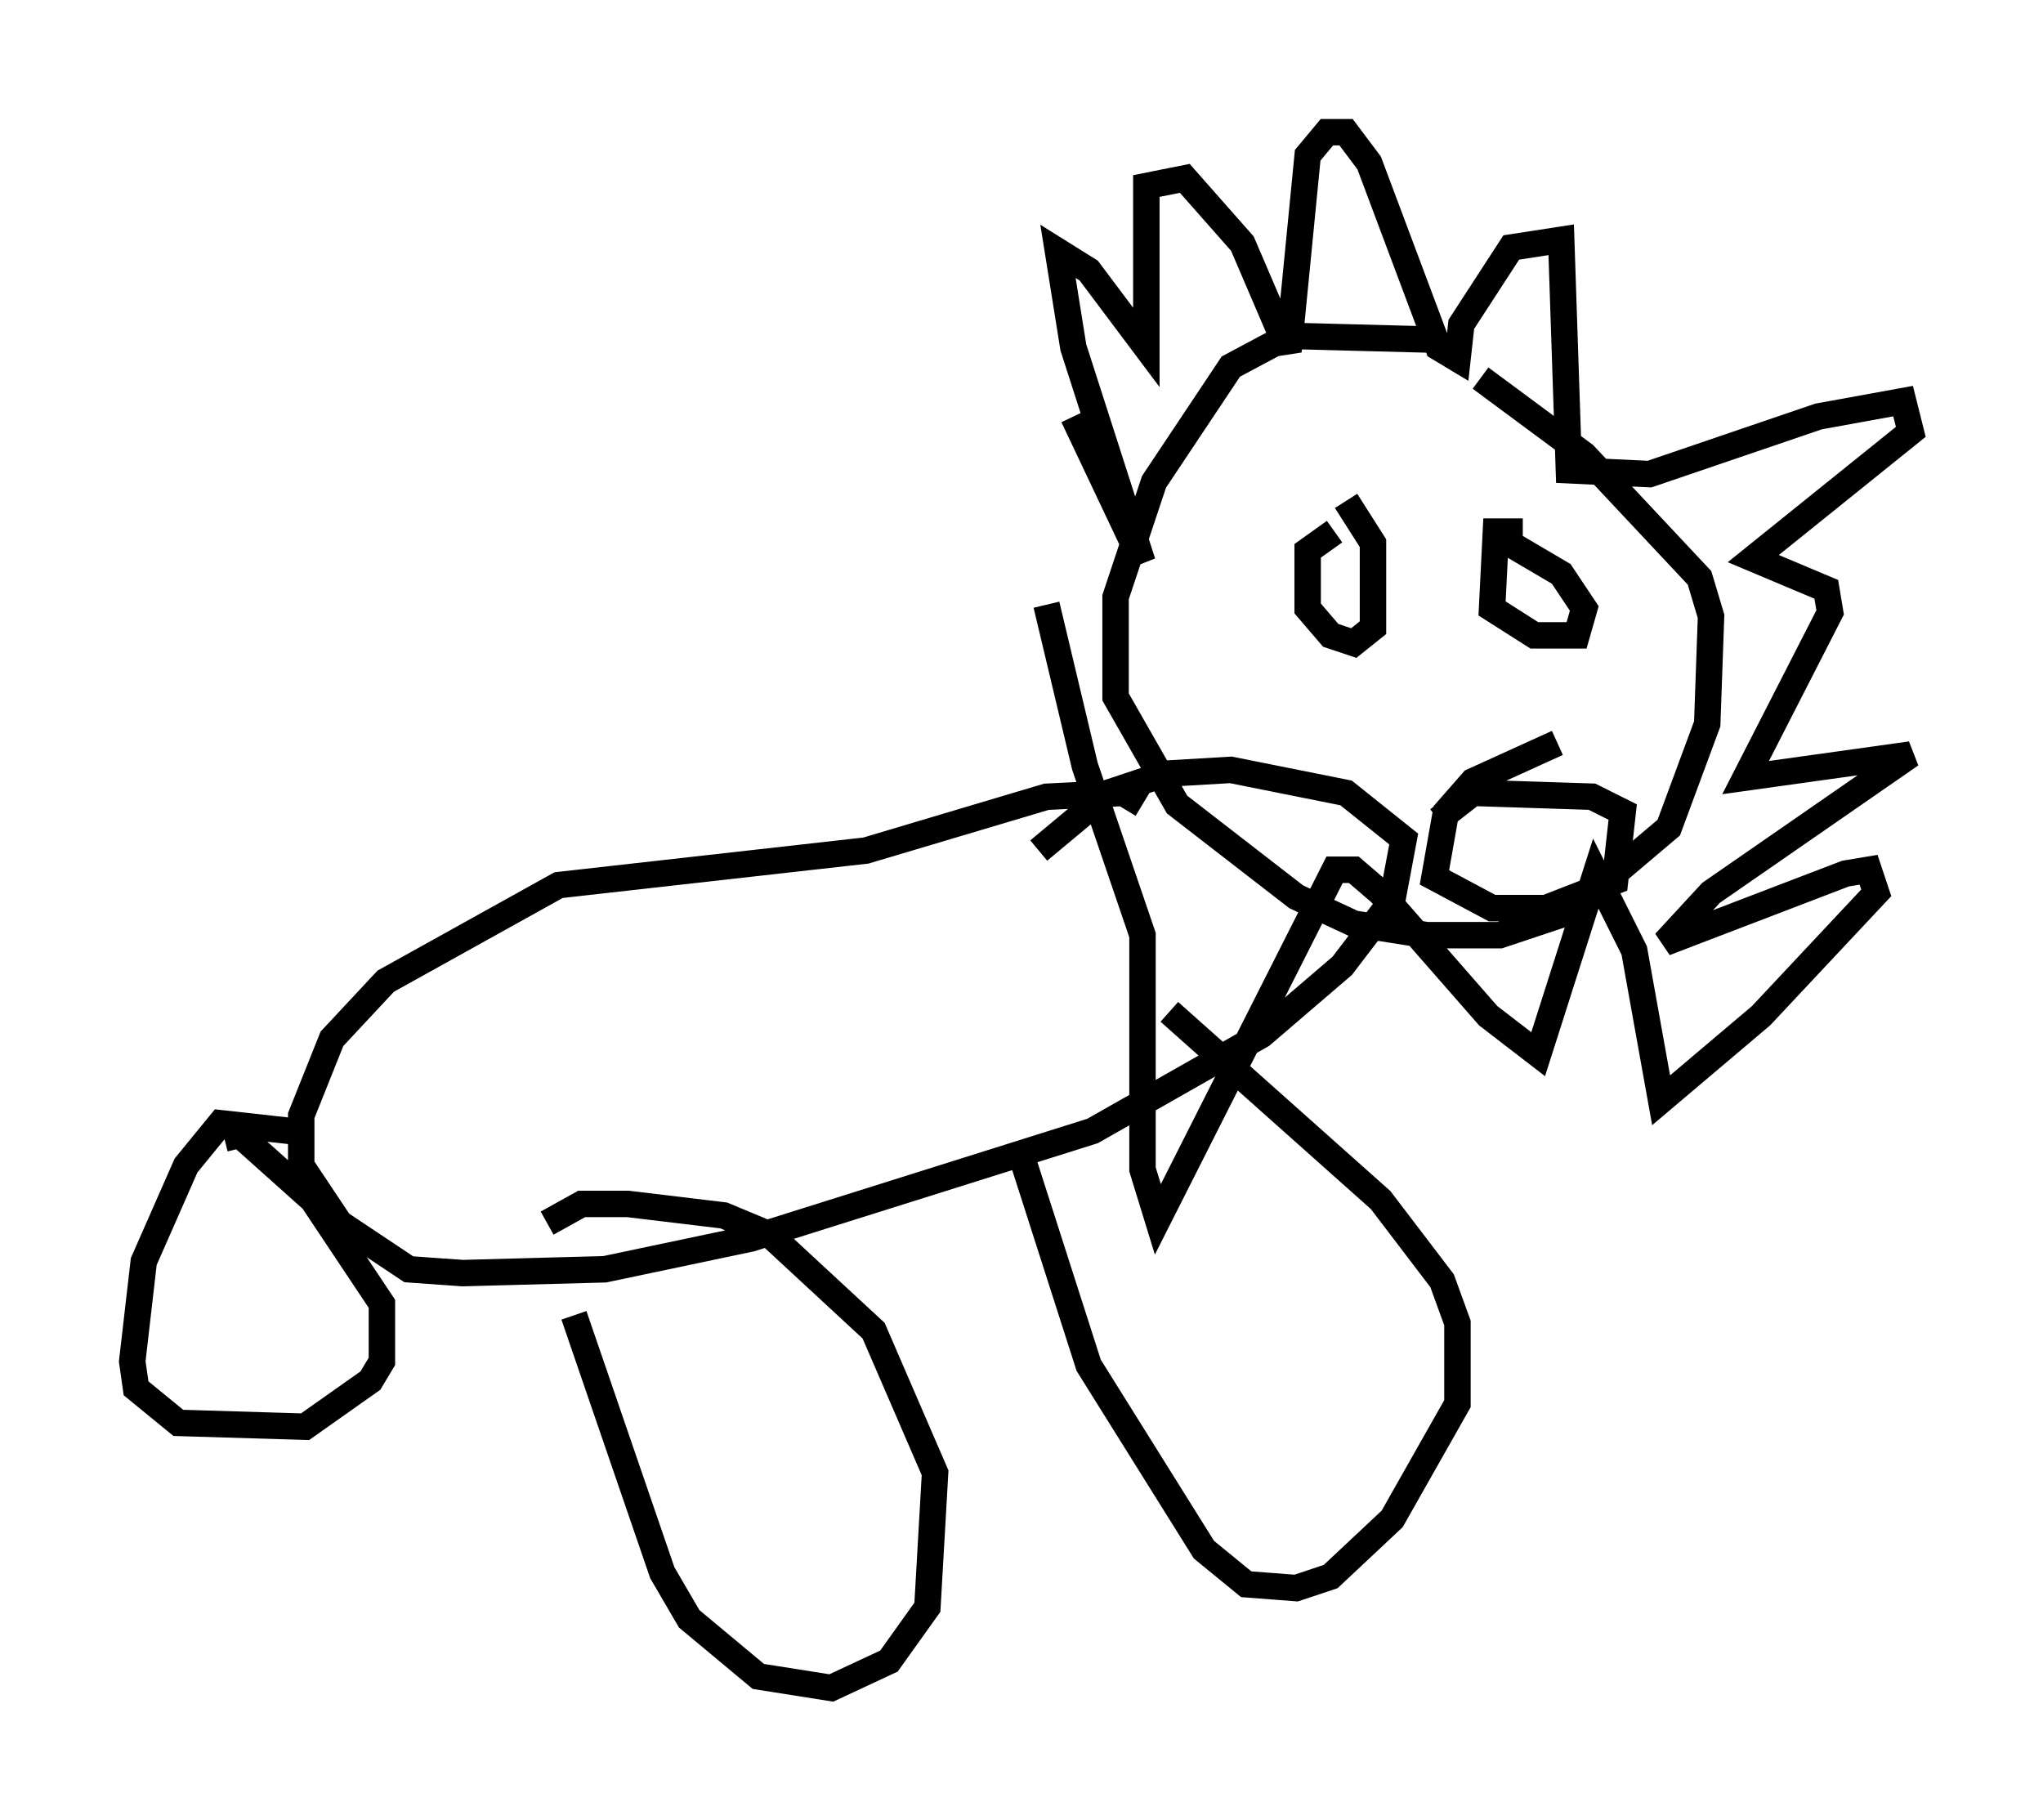<?xml version="1.0" encoding="utf-8" ?>
<svg baseProfile="full" height="68.827" version="1.1" width="77.251" xmlns="http://www.w3.org/2000/svg" xmlns:ev="http://www.w3.org/2001/xml-events" xmlns:xlink="http://www.w3.org/1999/xlink"><defs /><rect fill="white" height="68.827" width="77.251" x="0" y="0" /><path d="M53.514, 12.117 m0.726, 0.726 l-5.52, -0.145 -2.179, 1.162 l-2.905, 4.358 -1.453, 4.358 l0.0, 3.777 2.324, 4.067 l4.503, 3.486 2.179, 1.017 l2.76, 0.436 2.76, 0.0 l2.615, -0.872 3.777, -3.196 l1.453, -3.922 0.145, -4.067 l-0.436, -1.453 -4.358, -4.648 l-3.922, -2.905 m-15.397, 1.453 l2.615, 5.52 -2.615, -8.134 l-0.581, -3.631 1.162, 0.726 l2.179, 2.905 0.0, -6.101 l1.453, -0.291 2.179, 2.469 l1.743, 4.067 0.726, -7.408 l0.726, -0.872 0.726, 0.0 l0.872, 1.162 2.615, 6.972 l0.726, 0.436 0.145, -1.307 l1.888, -2.905 1.888, -0.291 l0.291, 8.715 3.05, 0.145 l6.391, -2.179 3.196, -0.581 l0.291, 1.162 -5.955, 4.793 l2.76, 1.162 0.145, 0.872 l-3.196, 6.246 6.246, -0.872 l-7.553, 5.229 -1.743, 1.888 l6.827, -2.615 0.872, -0.145 l0.291, 0.872 -4.358, 4.648 l-3.777, 3.196 -1.017, -5.665 l-1.453, -2.905 -2.179, 6.827 l-1.888, -1.453 -4.067, -4.648 l-1.017, -0.872 -0.726, 0.0 l-6.682, 13.218 -0.581, -1.888 l0.0, -8.86 -2.179, -6.391 l-1.453, -6.101 m3.631, 7.553 l-0.726, -0.436 -2.905, 0.145 l-6.827, 2.034 -11.62, 1.307 l-6.536, 3.631 -2.034, 2.179 l-1.162, 2.905 0.0, 1.888 l1.453, 2.179 2.615, 1.743 l2.034, 0.145 5.374, -0.145 l5.52, -1.162 12.927, -4.067 l6.391, -3.631 3.05, -2.615 l1.888, -2.469 0.436, -2.324 l-2.179, -1.743 -4.358, -0.872 l-2.469, 0.145 -2.179, 0.726 l-2.615, 2.179 m-0.581, 11.765 l2.469, 7.698 4.358, 6.972 l1.598, 1.307 1.888, 0.145 l1.307, -0.436 2.324, -2.179 l2.469, -4.358 0.0, -3.05 l-0.581, -1.598 -2.324, -3.05 l-7.989, -7.117 m-22.514, 11.475 l3.341, 9.732 1.017, 1.743 l2.615, 2.179 2.76, 0.436 l2.179, -1.017 1.453, -2.034 l0.291, -5.084 -2.324, -5.374 l-3.922, -3.631 -1.743, -0.726 l-3.631, -0.436 -1.743, 0.0 l-1.307, 0.726 m-9.732, -3.486 l-2.615, -0.291 -1.307, 1.598 l-1.598, 3.631 -0.436, 3.777 l0.145, 1.017 1.598, 1.307 l4.793, 0.145 2.469, -1.743 l0.436, -0.726 0.0, -2.179 l-2.615, -3.922 -2.76, -2.469 l-0.581, 0.145 m41.978, -22.95 l-1.017, 0.726 0.0, 2.179 l0.872, 1.017 0.872, 0.291 l0.726, -0.581 0.0, -3.196 l-1.017, -1.598 m6.682, 1.162 l-1.017, 0.0 -0.145, 2.905 l1.598, 1.017 1.598, 0.0 l0.291, -1.017 -0.872, -1.307 l-2.469, -1.453 m2.324, 7.844 l-3.196, 1.453 -1.017, 1.162 l-0.436, 2.469 2.179, 1.162 l2.034, 0.0 2.615, -1.017 l0.291, -2.615 -1.162, -0.581 l-4.503, -0.145 -1.307, 1.017 " fill="none" stroke="black" stroke-width="1" /></svg>